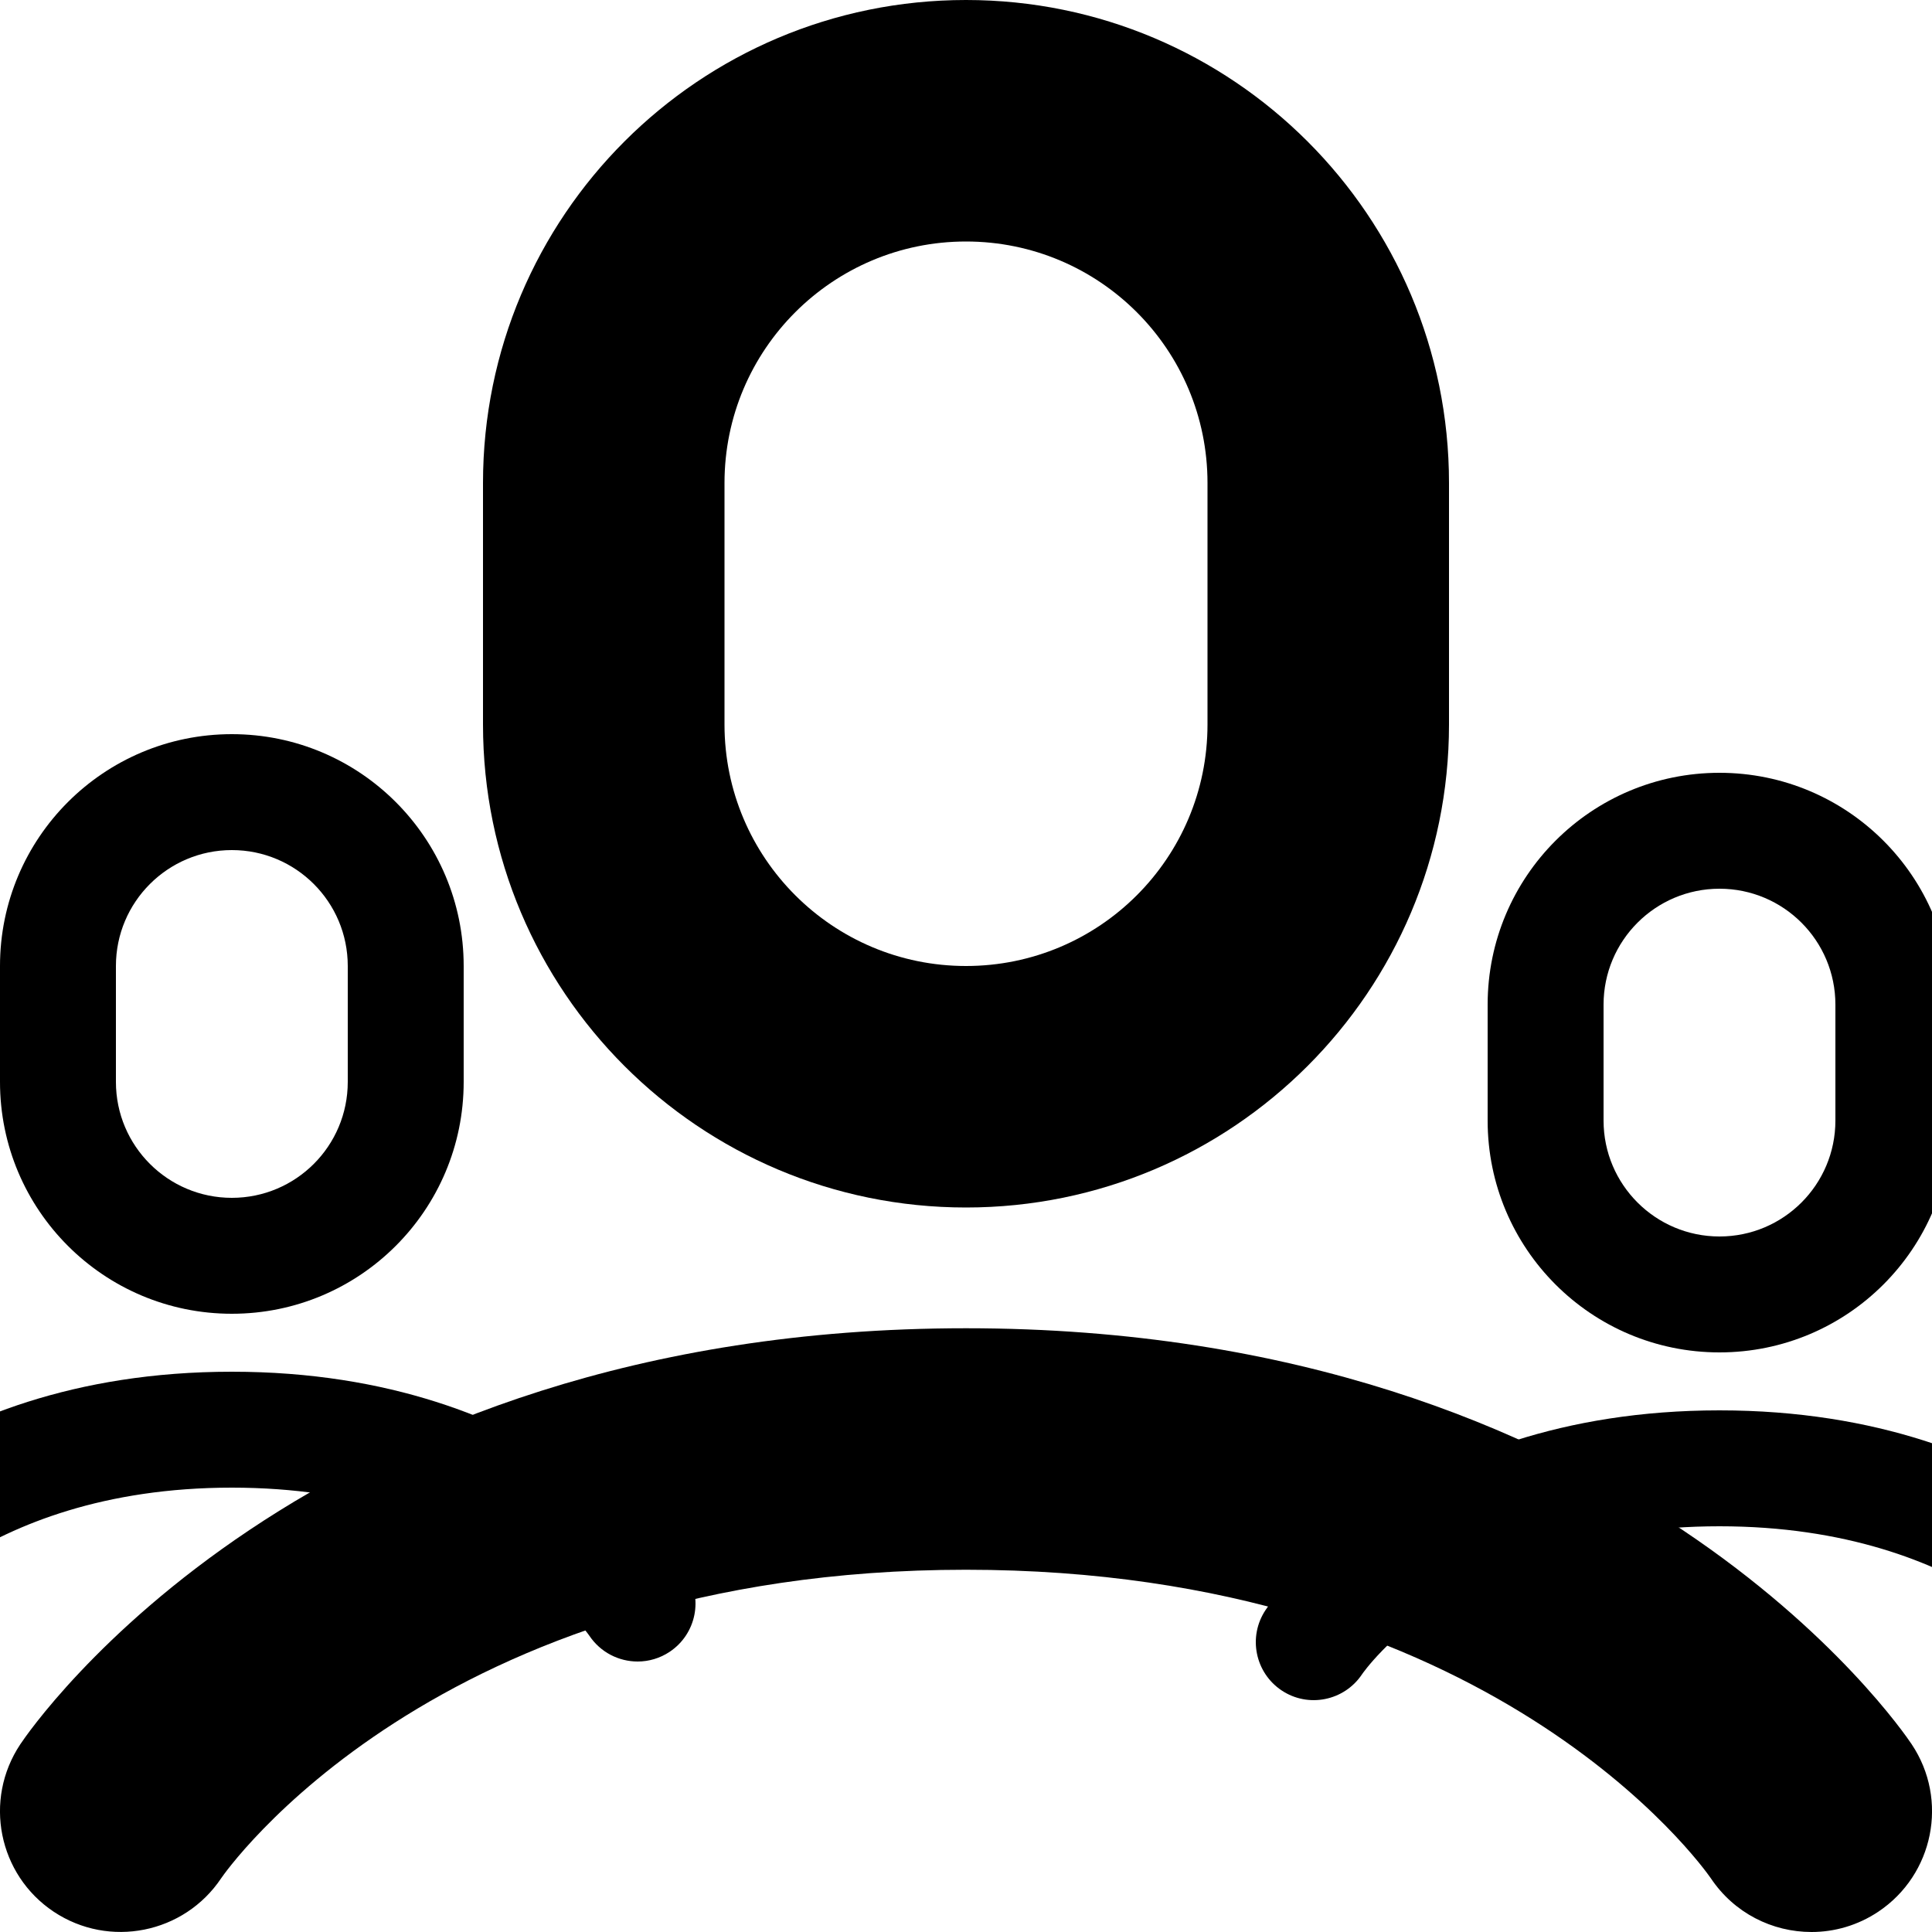 <svg width="20" height="20" viewBox="0 0 20 20" fill="none" xmlns="http://www.w3.org/2000/svg">
<g clip-path="url(#clip0_9_1707)">
<path d="M19.79 18.057C19.673 17.881 16.841 13.75 10 13.75C3.16 13.75 0.327 17.881 0.21 18.057C-0.173 18.632 -0.018 19.407 0.556 19.79C1.13 20.172 1.906 20.017 2.29 19.443C2.311 19.412 4.483 16.25 10 16.25C15.442 16.25 17.625 19.321 17.71 19.443C17.952 19.805 18.347 20 18.753 20C18.99 20 19.231 19.932 19.444 19.79C20.017 19.407 20.174 18.632 19.79 18.057Z" fill="black"/>
<path d="M10 12.5C12.761 12.5 15 10.262 15 7.5V5C15 2.237 12.761 0 10 0C7.239 0 5 2.237 5 5V7.5C5 10.262 7.239 12.5 10 12.5ZM7.5 5C7.5 3.619 8.62 2.5 10 2.5C11.382 2.5 12.5 3.619 12.5 5V7.5C12.5 8.881 11.382 10 10 10C8.62 10 7.5 8.881 7.5 7.5V5Z" fill="black"/>
<g clip-path="url(#clip1_9_1707)">
<path d="M7.099 16.267C7.043 16.183 5.684 14.2 2.4 14.2C-0.883 14.2 -2.243 16.183 -2.299 16.267C-2.483 16.543 -2.408 16.915 -2.133 17.099C-1.858 17.283 -1.485 17.208 -1.301 16.933C-1.29 16.918 -0.248 15.4 2.4 15.4C5.012 15.4 6.06 16.874 6.101 16.933C6.217 17.106 6.407 17.2 6.601 17.2C6.715 17.2 6.831 17.167 6.933 17.099C7.208 16.915 7.283 16.543 7.099 16.267Z" fill="black"/>
<path d="M2.4 13.6C3.725 13.6 4.8 12.526 4.8 11.2V10C4.8 8.674 3.725 7.6 2.4 7.6C1.075 7.6 0 8.674 0 10V11.2C0 12.526 1.075 13.6 2.4 13.6ZM1.2 10C1.2 9.337 1.738 8.8 2.4 8.8C3.063 8.8 3.6 9.337 3.6 10V11.2C3.6 11.863 3.063 12.4 2.4 12.4C1.738 12.4 1.2 11.863 1.2 11.2V10Z" fill="black"/>
</g>
<g clip-path="url(#clip2_9_1707)">
<path d="M22.499 16.667C22.443 16.583 21.084 14.6 17.8 14.6C14.517 14.6 13.157 16.583 13.101 16.667C12.917 16.943 12.992 17.315 13.267 17.499C13.542 17.683 13.915 17.608 14.099 17.333C14.11 17.317 15.152 15.8 17.8 15.8C20.412 15.8 21.46 17.274 21.501 17.333C21.617 17.506 21.807 17.6 22.001 17.6C22.115 17.6 22.231 17.567 22.333 17.499C22.608 17.315 22.683 16.943 22.499 16.667Z" fill="black"/>
<path d="M17.8 14C19.125 14 20.2 12.926 20.2 11.6V10.4C20.2 9.074 19.125 8 17.8 8C16.474 8 15.4 9.074 15.4 10.4V11.6C15.4 12.926 16.474 14 17.8 14ZM16.6 10.4C16.6 9.737 17.138 9.2 17.8 9.2C18.463 9.2 19 9.737 19 10.4V11.6C19 12.263 18.463 12.8 17.8 12.8C17.138 12.8 16.6 12.263 16.6 11.6V10.4Z" fill="black"/>
</g>
</g>
<defs>
<clipPath id="clip0_9_1707">
<rect width="20" height="20" fill="white"/>
</clipPath>
<clipPath id="clip1_9_1707">
<rect width="9.6" height="9.6" fill="white" transform="translate(-2.4 7.6)"/>
</clipPath>
<clipPath id="clip2_9_1707">
<rect width="9.6" height="9.6" fill="white" transform="translate(13 8)"/>
</clipPath>
</defs>
</svg>
